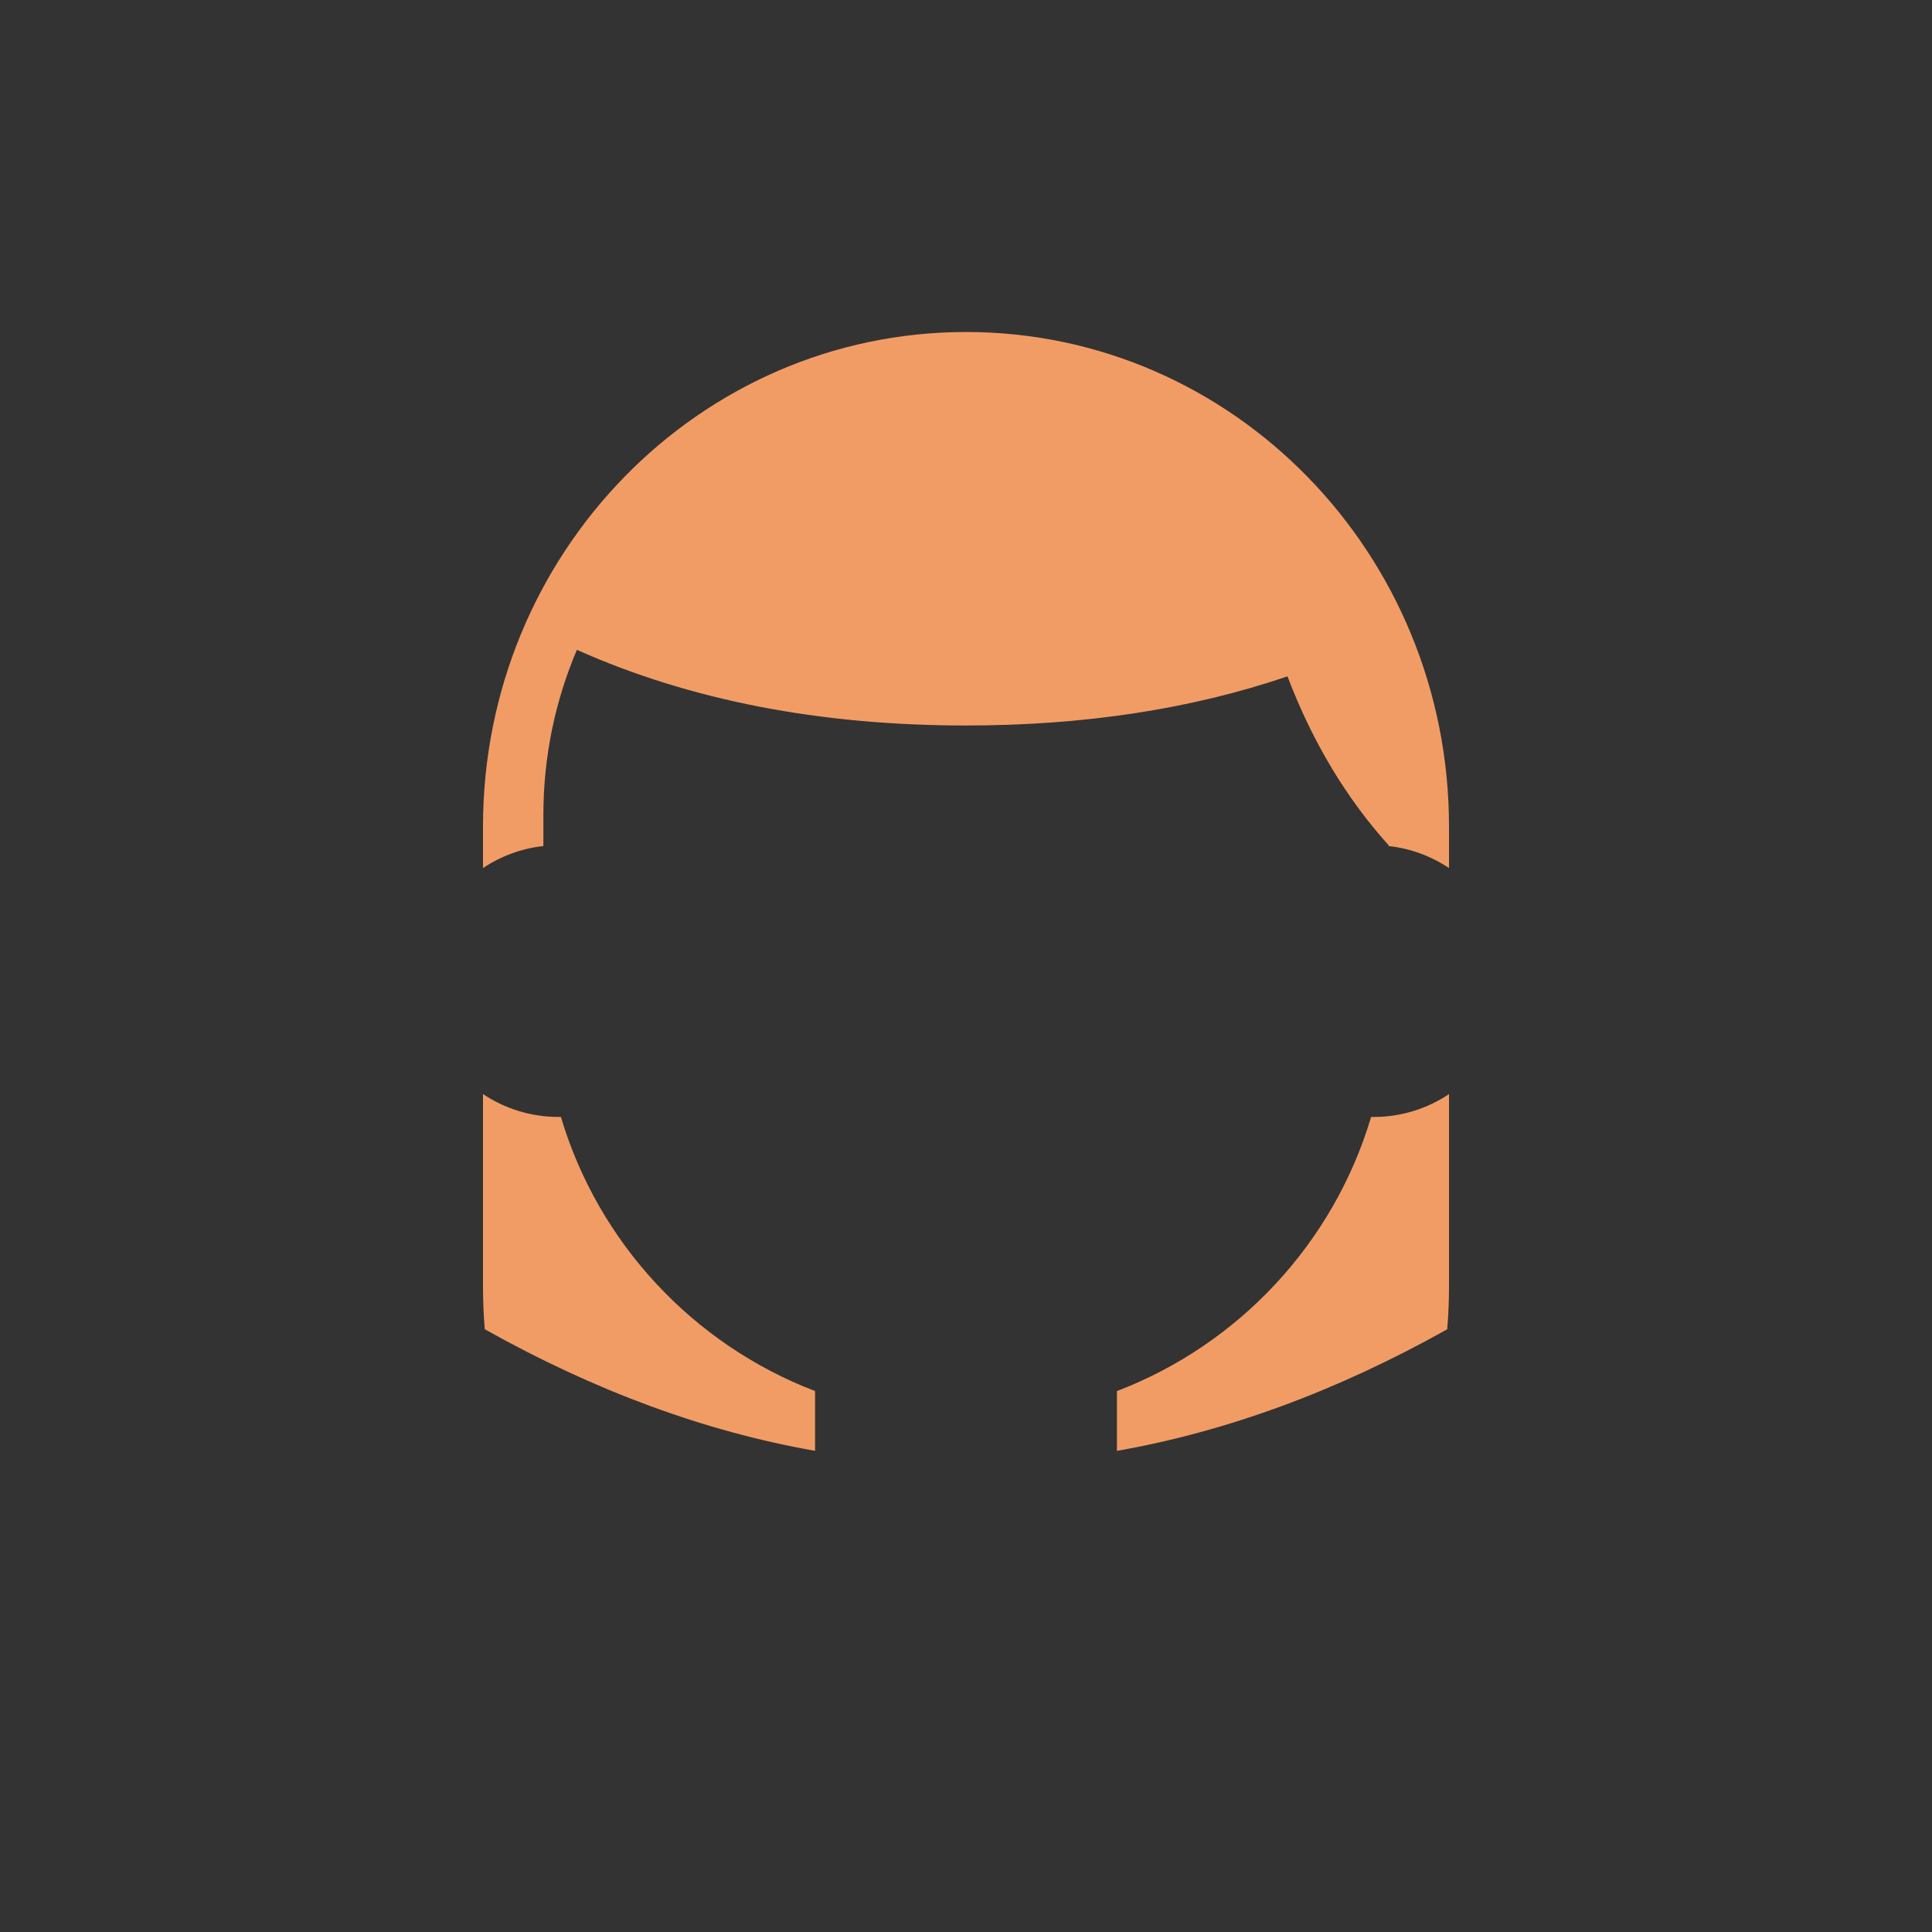 <svg height="64" viewBox="0 0 64 64" width="64" xmlns="http://www.w3.org/2000/svg" xmlns:xlink="http://www.w3.org/1999/xlink"><rect x="0" y="0" width="64" height="64" fill="#333333" stroke="none"/><defs><path id="a" d="m44 26c-1.412-1.569-2.529-3.434-3.351-5.595-3.191 1.086-6.741 1.628-10.649 1.628-4.848 0-9.145-.835-12.89-2.506-.715 1.681-1.11 3.53-1.11 5.472v1.027c-.734.081-1.416.339-2 .73v-1.376c0-9.047 7.163-16.382 16-16.382s16 7.334 16 16.382v1.376c-.584-.391-1.266-.649-2-.73zm-9 20.061v-1.98c4.038-1.544 7.178-4.904 8.42-9.081.026 0.0.053.001.08.001.925 0 1.785-.279 2.5-.758v6.376c0 .477-.02.949-.059 1.415-3.647 2.044-7.294 3.386-10.941 4.028zm-10 0c-3.647-.641-7.294-1.984-10.941-4.028-.039-.466-.059-.938-.059-1.415v-6.376c.715.479 1.575.758 2.5.758.027 0 .053-0.0.08-.001 1.243 4.177 4.383 7.537 8.42 9.081z"/><mask id="b" fill="#fff"><use fill="none" xlink:href="#a"/></mask></defs><g fill="none" fill-rule="nonzero" transform="translate(2 2)"><use fill="#f29c65" xlink:href="#a"/><path d="m13 9h34v18h-34z" fill="#fff" mask="url(#b)" opacity=".259"/></g></svg>